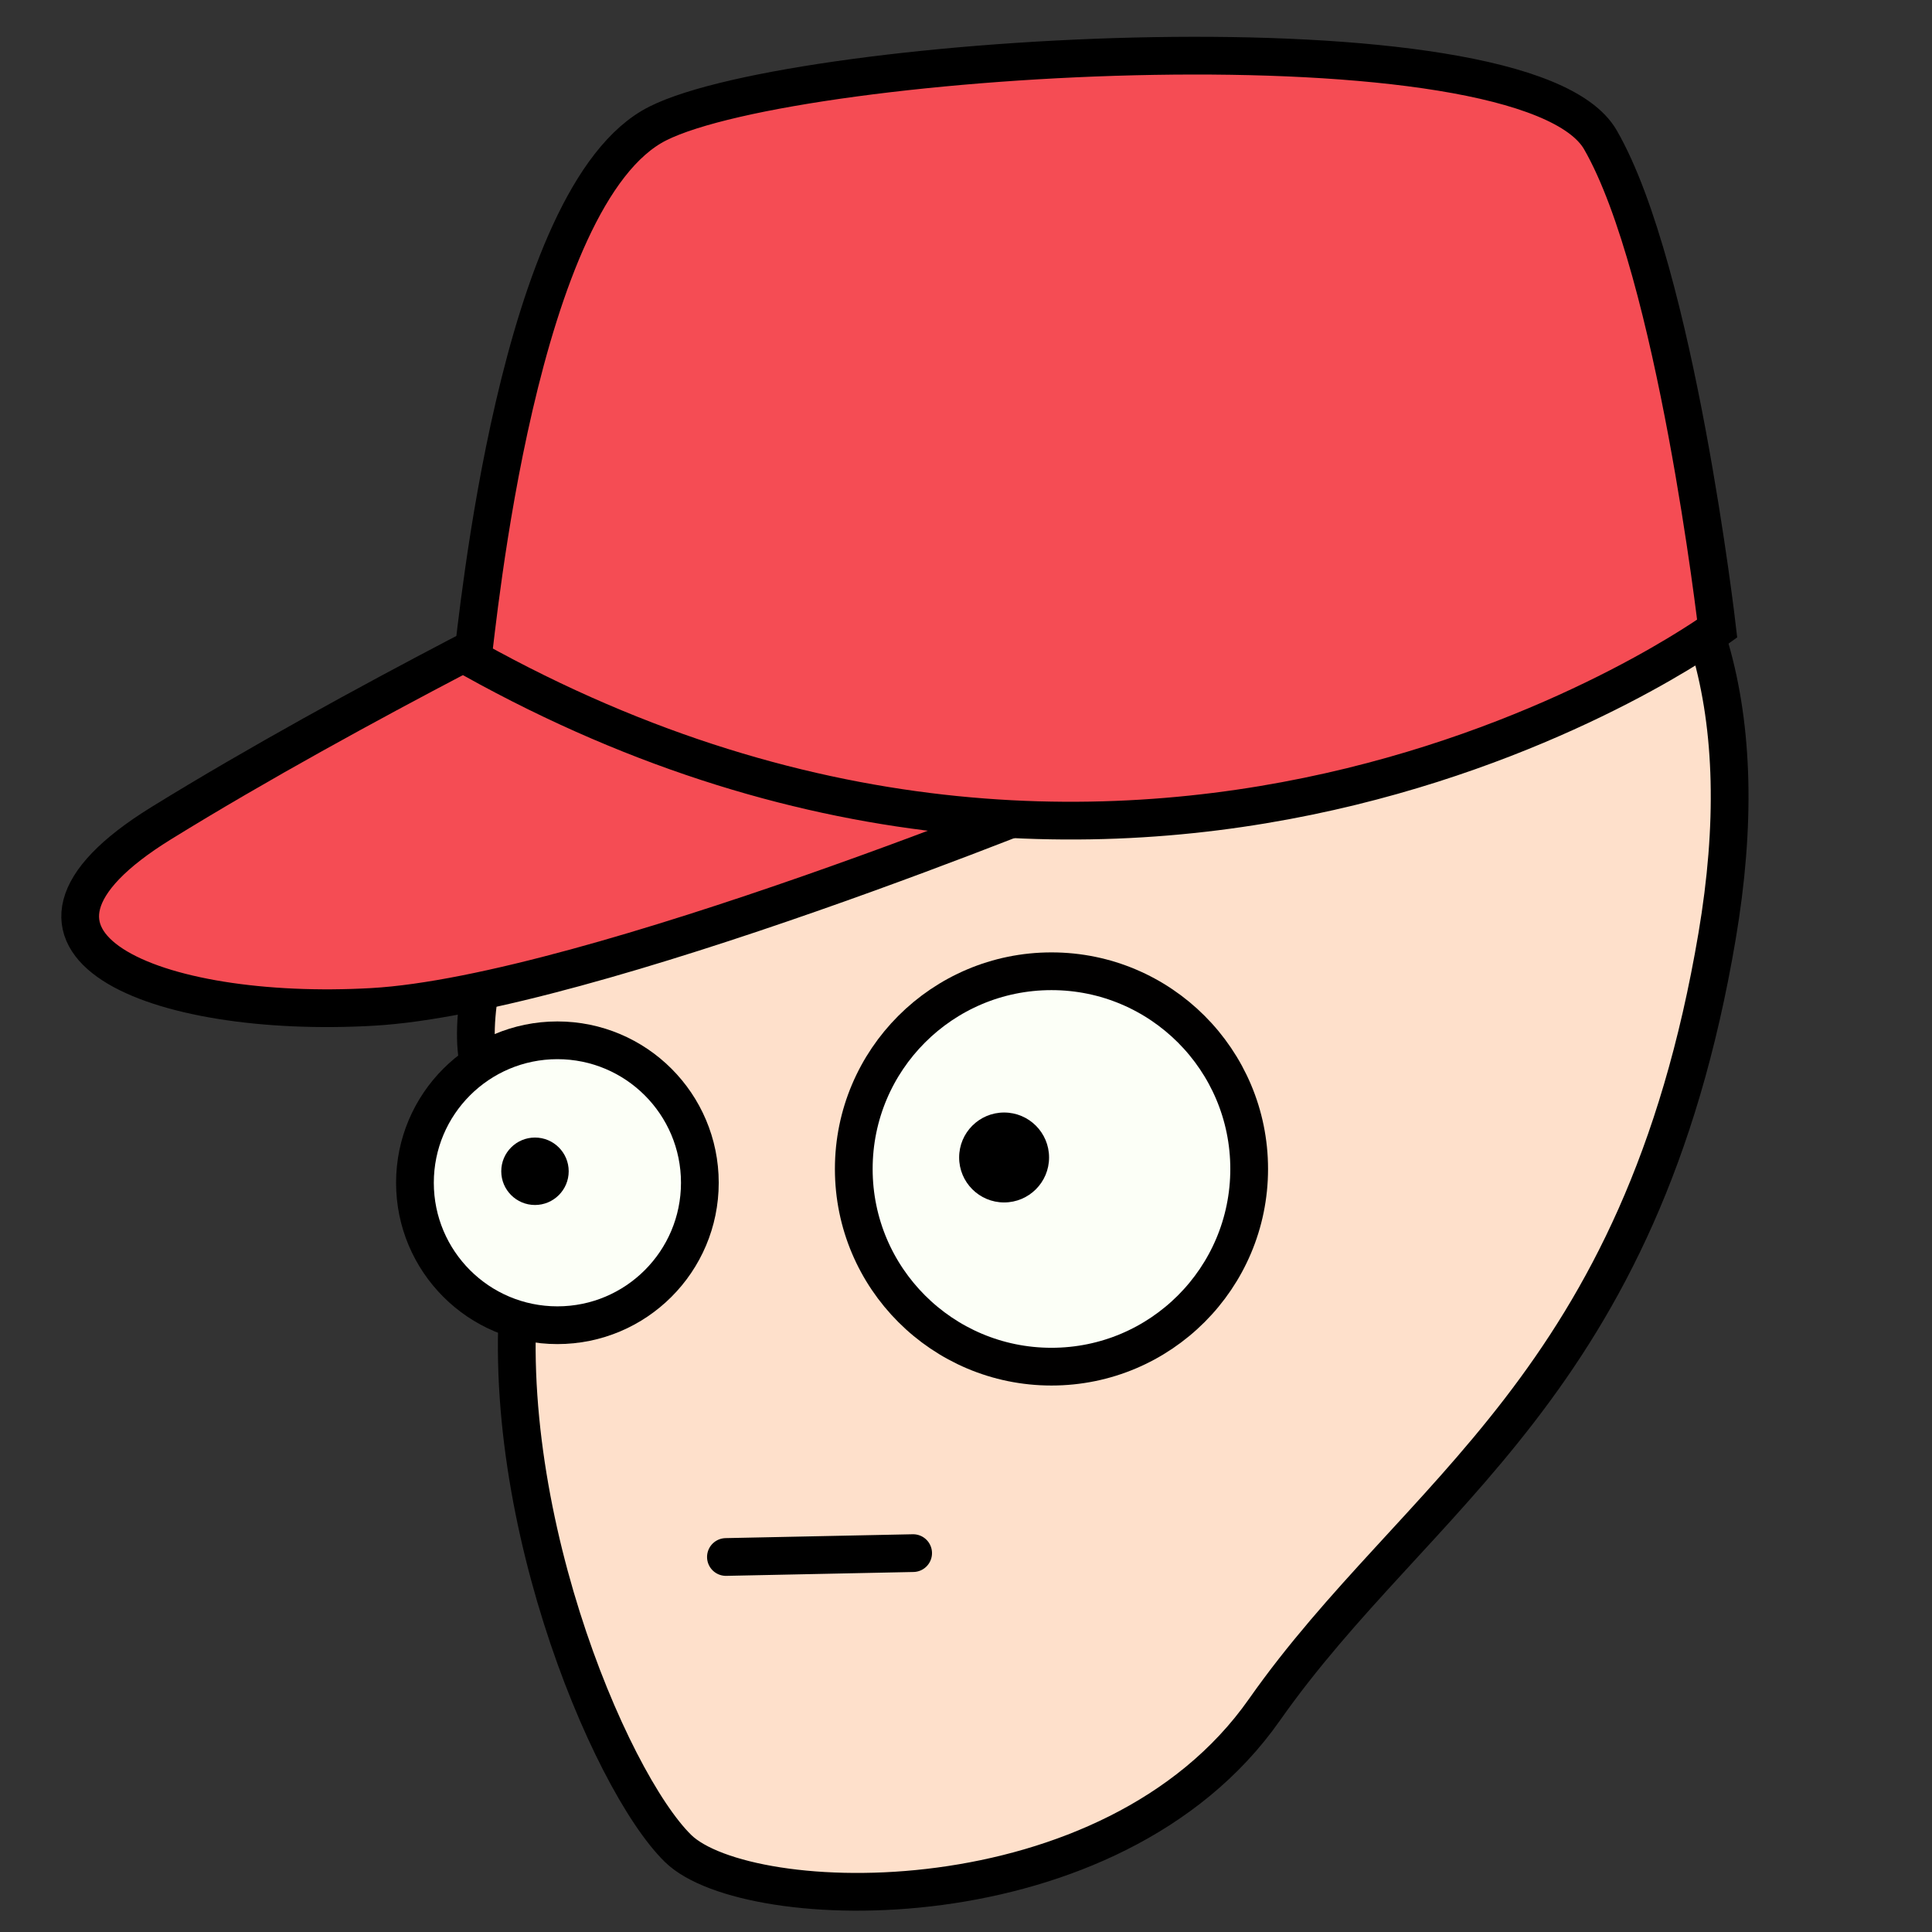 <?xml version="1.0" encoding="UTF-8" standalone="no"?>
<!-- Created with Inkscape (http://www.inkscape.org/) -->

<svg
   width="256"
   height="256"
   viewBox="0 0 256 256"
   version="1.1"
   id="svg1"
   xml:space="preserve"
   inkscape:version="1.3.2 (091e20ef0f, 2023-11-25)"
   sodipodi:docname="default.svg"
   xmlns:inkscape="http://www.inkscape.org/namespaces/inkscape"
   xmlns:sodipodi="http://sodipodi.sourceforge.net/DTD/sodipodi-0.dtd"
   xmlns="http://www.w3.org/2000/svg"
   xmlns:svg="http://www.w3.org/2000/svg"><rect x="0" y="0" width="256" height="256" fill="#333333" stroke="none"/><sodipodi:namedview
     id="namedview1"
     pagecolor="#ffffff"
     bordercolor="#000000"
     borderopacity="0.25"
     inkscape:showpageshadow="2"
     inkscape:pageopacity="0.0"
     inkscape:pagecheckerboard="0"
     inkscape:deskcolor="#d1d1d1"
     inkscape:document-units="mm"
     inkscape:zoom="0.70161869"
     inkscape:cx="74.826969"
     inkscape:cy="136.82646"
     inkscape:window-width="1920"
     inkscape:window-height="1012"
     inkscape:window-x="0"
     inkscape:window-y="445"
     inkscape:window-maximized="1"
     inkscape:current-layer="layer2" /><defs
     id="defs1" /><g
     inkscape:groupmode="layer"
     id="layer3"
     inkscape:label="face"><path
       style="fill:#fee0cb;fill-opacity:1;stroke:#000000;stroke-width:5;stroke-dasharray:none;stroke-opacity:1"
       d="m 71.881,147.932 c -0.584,-1.281 -13.717,2.476 -6.838,-23.482 6.88,-25.958 -23.265,-75.995 57.33,-81.161 80.595,-5.166 115.076,21.993 105.153,80.734 -10.09,59.729 -39.735,73.69 -59.998,102.551 -20.263,28.861 -68.504,27.324 -77.677,18.358 -9.173,-8.966 -25.065,-46.612 -20.604,-77.992 4.915,-34.57 2.633,-19.009 2.633,-19.009 z"
       id="path3"
       sodipodi:nodetypes="cssssssc"
       inkscape:label="face" /><path
       style="fill:none;fill-rule:evenodd;stroke:#000000;stroke-width:5;stroke-linecap:round;stroke-linejoin:miter;stroke-dasharray:none;stroke-opacity:1"
       d="m 96.188,206.309 24.808,-0.512"
       id="path4"
       inkscape:connector-type="polyline"
       inkscape:connector-curvature="0"
       inkscape:label="mouth" /></g><g
     inkscape:groupmode="layer"
     id="layer2"
     inkscape:label="features"><circle
       style="opacity:1;fill:#fcfff7;fill-opacity:1;stroke:#000000;stroke-width:5;stroke-dasharray:none;stroke-opacity:1"
       id="path1"
       cx="73.858"
       cy="156.722"
       r="18.876"
       inkscape:label="left eyeball" /><circle
       style="fill:#fcfff7;fill-opacity:1;stroke:#010000;stroke-width:5;stroke-dasharray:none;stroke-opacity:1"
       id="path2"
       cx="139.326"
       cy="154.893"
       r="26.196"
       inkscape:label="right eyeball" /><circle
       style="fill:#000000;fill-opacity:1;stroke:none;stroke-width:12.41;stroke-dasharray:none;stroke-opacity:1"
       id="path5"
       cx="70.887"
       cy="155.199"
       r="4.468"
       inkscape:label="left pupil" /><circle
       style="fill:#000000;fill-opacity:1;stroke:none;stroke-width:16.547;stroke-dasharray:none;stroke-opacity:1"
       id="path5-6"
       cx="133.049"
       cy="153.372"
       r="5.958"
       inkscape:label="right pupil" /></g><g
     inkscape:groupmode="layer"
     id="layer4"
     inkscape:label="hat"><path
       style="fill:#f54c54;fill-opacity:1;stroke:#000000;stroke-width:5;stroke-linecap:round;stroke-dasharray:none;stroke-opacity:1"
       d="m 80.604,76.846 c 0,0 -33.551,16.363 -59.26,32.242 -25.709,15.879 -0.708,25.963 28.008,24.332 28.716,-1.63 94.58,-28.861 94.58,-28.861 z"
       id="path7"
       inkscape:label="brim" /><path
       style="fill:#f54c54;fill-opacity:1;stroke:#000000;stroke-width:5;stroke-linecap:round;stroke-dasharray:none;stroke-opacity:1"
       d="M 62.618,87.308 C 63.24,83.172 68.522,25.716 87.163,16.362 105.805,7.009 202.058,1.155 212.063,18.526 c 10.004,17.371 15.473,64.774 15.473,64.774 0,0 -74.38,54.466 -164.917,4.009 z"
       id="path6"
       inkscape:label="hat body" /></g></svg>
